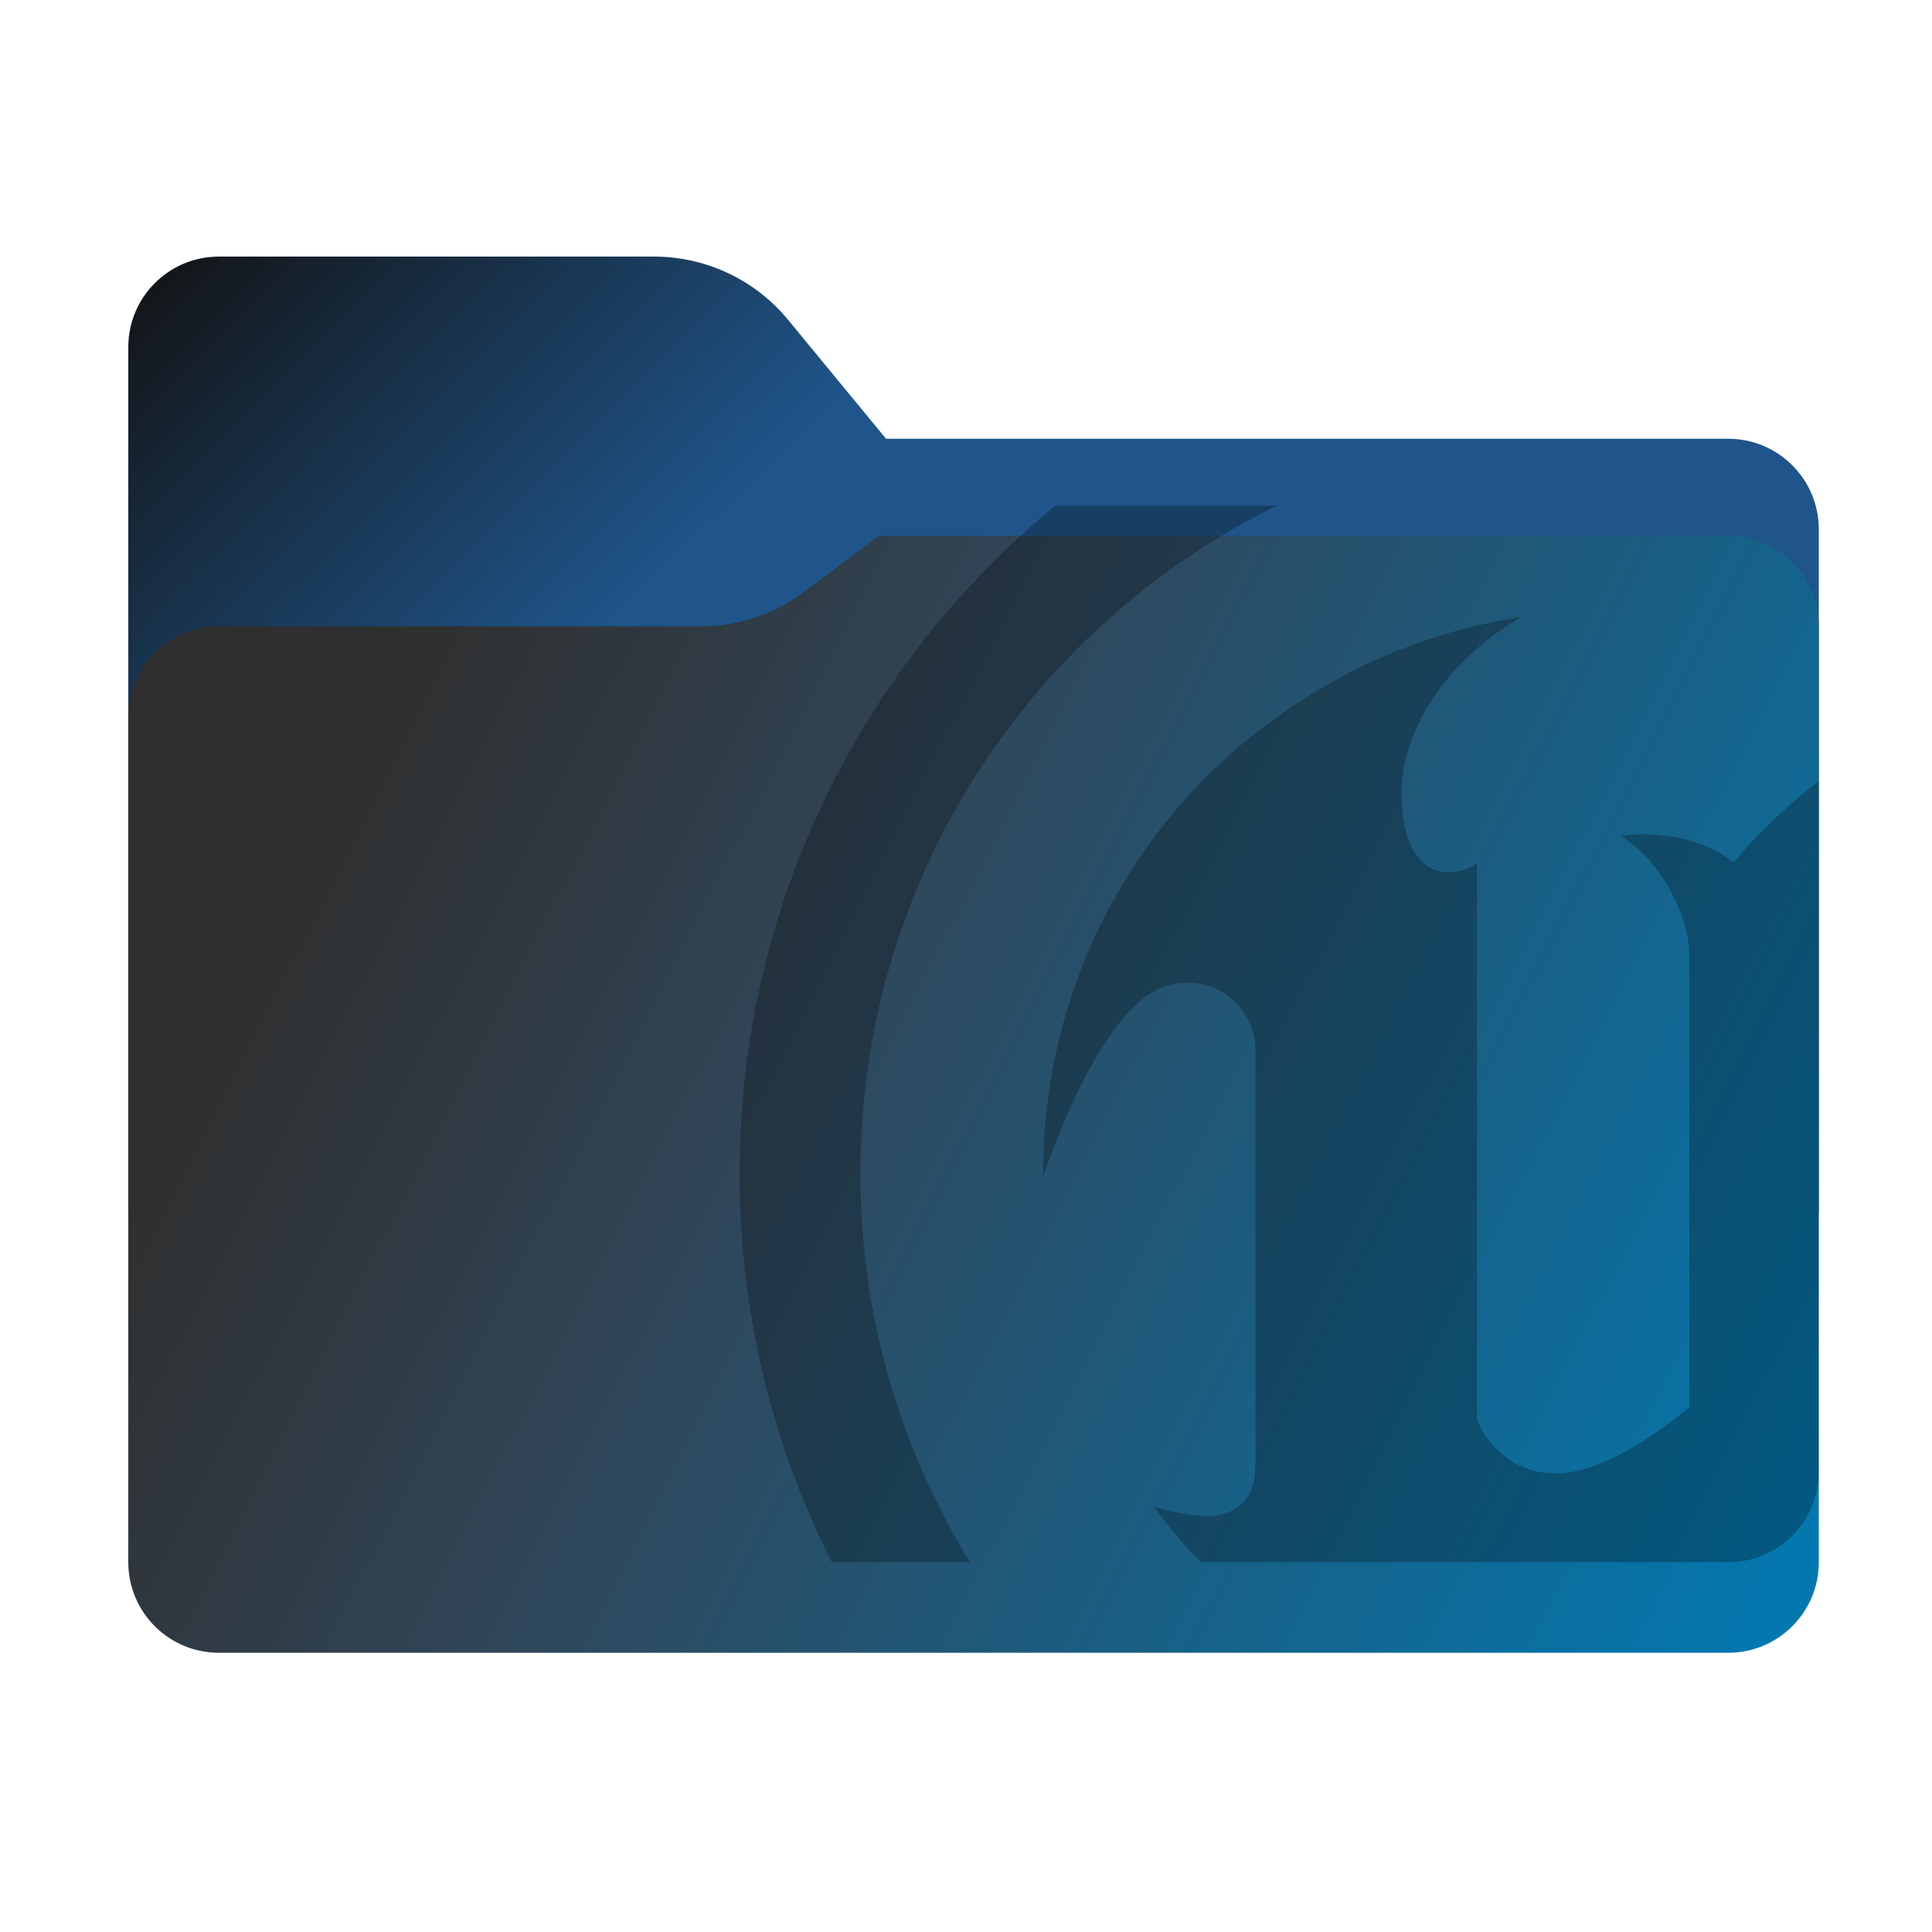 <?xml version="1.0" encoding="UTF-8" standalone="no"?>
<svg
   width="256"
   height="256"
   viewBox="0 0 256 256"
   fill="none"
   version="1.1"
   id="svg12"
   sodipodi:docname="unreal_plain.svg"
   inkscape:version="1.3.2 (091e20e, 2023-11-25, custom)"
   xmlns:inkscape="http://www.inkscape.org/namespaces/inkscape"
   xmlns:sodipodi="http://sodipodi.sourceforge.net/DTD/sodipodi-0.dtd"
   xmlns="http://www.w3.org/2000/svg"
   xmlns:svg="http://www.w3.org/2000/svg">
  <sodipodi:namedview
     id="namedview12"
     pagecolor="#505050"
     bordercolor="#ffffff"
     borderopacity="1"
     inkscape:showpageshadow="0"
     inkscape:pageopacity="0"
     inkscape:pagecheckerboard="1"
     inkscape:deskcolor="#505050"
     inkscape:zoom="2.5748588"
     inkscape:cx="-59.22655"
     inkscape:cy="65.828853"
     inkscape:window-width="3840"
     inkscape:window-height="2054"
     inkscape:window-x="2149"
     inkscape:window-y="873"
     inkscape:window-maximized="1"
     inkscape:current-layer="svg12" />
  <path
     fill-rule="evenodd"
     clip-rule="evenodd"
     d="M 104.425,42.378 C 100.056,37.073 93.544,34 86.671,34 H 29 C 22.373,34 17,39.373 17,46 V 58.137 68.2 160 c 0,6.627 5.373,12 12,12 h 200 c 6.627,0 12,-5.373 12,-12 V 70.137 c 0,-6.627 -5.373,-12 -12,-12 H 117.404 Z"
     fill="url(#paint0_linear_496_736)"
     id="path1"
     style="fill:url(#paint0_linear_496_736)" />
  <g
     filter="url(#filter0_iii_496_736)"
     id="g2"
     transform="translate(17,34)">
    <path
       fill-rule="evenodd"
       clip-rule="evenodd"
       d="m 75.789,41 c 4.975,0 9.816,-1.613 13.797,-4.598 L 99.459,29 H 212 c 6.627,0 12,5.373 12,12 v 34 90 c 0,6.627 -5.373,12 -12,12 H 12 C 5.373,177 0,171.627 0,165 L 7.62939e-6,75 V 53 C 7.62939e-6,46.373 5.373,41 12,41 h 58 z"
       fill="url(#paint1_linear_496_736)"
       id="path2"
       style="fill:url(#paint1_linear_496_736)" />
  </g>
  <path
     fill-rule="evenodd"
     clip-rule="evenodd"
     d="M 169.206,67 H 139.845 C 114.296,87.999 98,119.847 98,155.5 c 0,18.523 4.398,36.019 12.208,51.5 H 128.519 C 119.311,192.015 114,174.378 114,155.5 114,116.633 136.511,83.025 169.206,67 Z M 241,103.47 c -2.42,1.901 -4.87,4.048 -7.341,6.476 -1.383,1.372 -2.693,2.811 -3.925,4.322 -6.568,-5.005 -15.056,-3.516 -15.056,-3.516 4.586,2.508 9.171,9.854 9.171,15.935 v 59.758 c 0,0 -10.005,8.801 -17.721,8.801 -3.533,0.034 -6.859,-1.646 -8.93,-4.507 -0.605,-0.8 -1.109,-1.674 -1.489,-2.603 v -73.79 c -2.285,1.881 -9.984,3.387 -9.984,-9.362 0,-7.951 5.728,-17.43 15.913,-23.23 -10.308,1.596 -23.88,5.672 -37.771,17.441 -16.467,14.227 -25.845,34.983 -25.632,56.746 -0.006,-0.005 7.457,-23.292 16.78,-25.425 0.862,-0.23 1.758,-0.336 2.648,-0.302 4.967,0.174 8.852,4.339 8.679,9.305 v 54.647 c 0,5.565 -3.573,6.775 -6.87,6.713 -2.24,-0.157 -4.452,-0.571 -6.596,-1.237 1.922,2.601 3.998,5.056 6.21,7.357 H 229 c 6.627,0 12,-5.373 12,-12 v -82 -8 z"
     fill="#000000"
     fill-opacity="0.26"
     id="path3" />
  <defs
     id="defs12">
    <filter
       id="filter0_iii_496_736"
       x="0"
       y="29"
       width="224"
       height="156"
       filterUnits="userSpaceOnUse"
       color-interpolation-filters="sRGB">
      <feFlood
         flood-opacity="0"
         result="BackgroundImageFix"
         id="feFlood3" />
      <feBlend
         mode="normal"
         in="SourceGraphic"
         in2="BackgroundImageFix"
         result="shape"
         id="feBlend3" />
      <feColorMatrix
         in="SourceAlpha"
         type="matrix"
         values="0 0 0 0 0 0 0 0 0 0 0 0 0 0 0 0 0 0 127 0"
         result="hardAlpha"
         id="feColorMatrix3" />
      <feOffset
         dy="8"
         id="feOffset3" />
      <feGaussianBlur
         stdDeviation="11.8"
         id="feGaussianBlur3" />
      <feComposite
         in2="hardAlpha"
         operator="arithmetic"
         k2="-1"
         k3="1"
         id="feComposite3"
         k1="0"
         k4="0" />
      <feColorMatrix
         type="matrix"
         values="0 0 0 0 0 0 0 0 0 0.5 0 0 0 0 1 0 0 0 1 0"
         id="feColorMatrix4" />
      <feBlend
         mode="normal"
         in2="shape"
         result="effect1_innerShadow_496_736"
         id="feBlend4" />
      <feColorMatrix
         in="SourceAlpha"
         type="matrix"
         values="0 0 0 0 0 0 0 0 0 0 0 0 0 0 0 0 0 0 127 0"
         result="hardAlpha"
         id="feColorMatrix5" />
      <feOffset
         dy="4"
         id="feOffset5" />
      <feComposite
         in2="hardAlpha"
         operator="arithmetic"
         k2="-1"
         k3="1"
         id="feComposite5"
         k1="0"
         k4="0" />
      <feColorMatrix
         type="matrix"
         values="0 0 0 0 0.429 0 0 0 0 0.684 0 0 0 0 0.939 0 0 0 1 0"
         id="feColorMatrix6" />
      <feBlend
         mode="normal"
         in2="effect1_innerShadow_496_736"
         result="effect2_innerShadow_496_736"
         id="feBlend6" />
      <feColorMatrix
         in="SourceAlpha"
         type="matrix"
         values="0 0 0 0 0 0 0 0 0 0 0 0 0 0 0 0 0 0 127 0"
         result="hardAlpha"
         id="feColorMatrix7" />
      <feOffset
         dy="-4"
         id="feOffset7" />
      <feComposite
         in2="hardAlpha"
         operator="arithmetic"
         k2="-1"
         k3="1"
         id="feComposite7"
         k1="0"
         k4="0" />
      <feColorMatrix
         type="matrix"
         values="0 0 0 0 0 0 0 0 0 0.044 0 0 0 0 0.087 0 0 0 0.9 0"
         id="feColorMatrix8" />
      <feBlend
         mode="normal"
         in2="effect2_innerShadow_496_736"
         result="effect3_innerShadow_496_736"
         id="feBlend8" />
    </filter>
    <linearGradient
       id="paint0_linear_496_736"
       x1="0"
       y1="0"
       x2="180.768"
       y2="181.142"
       gradientUnits="userSpaceOnUse"
       gradientTransform="translate(17,34)">
      <stop
         stop-color="#121212"
         id="stop8" />
      <stop
         offset="0.312"
         stop-color="#1F558A"
         id="stop9" />
    </linearGradient>
    <linearGradient
       id="paint1_linear_496_736"
       x1="22.5"
       y1="74"
       x2="224"
       y2="177"
       gradientUnits="userSpaceOnUse">
      <stop
         stop-color="#2F2F2F"
         id="stop10" />
      <stop
         offset="0.307"
         stop-color="#304659"
         id="stop11" />
      <stop
         offset="1"
         stop-color="#017AB3"
         id="stop12" />
    </linearGradient>
  </defs>
</svg>
